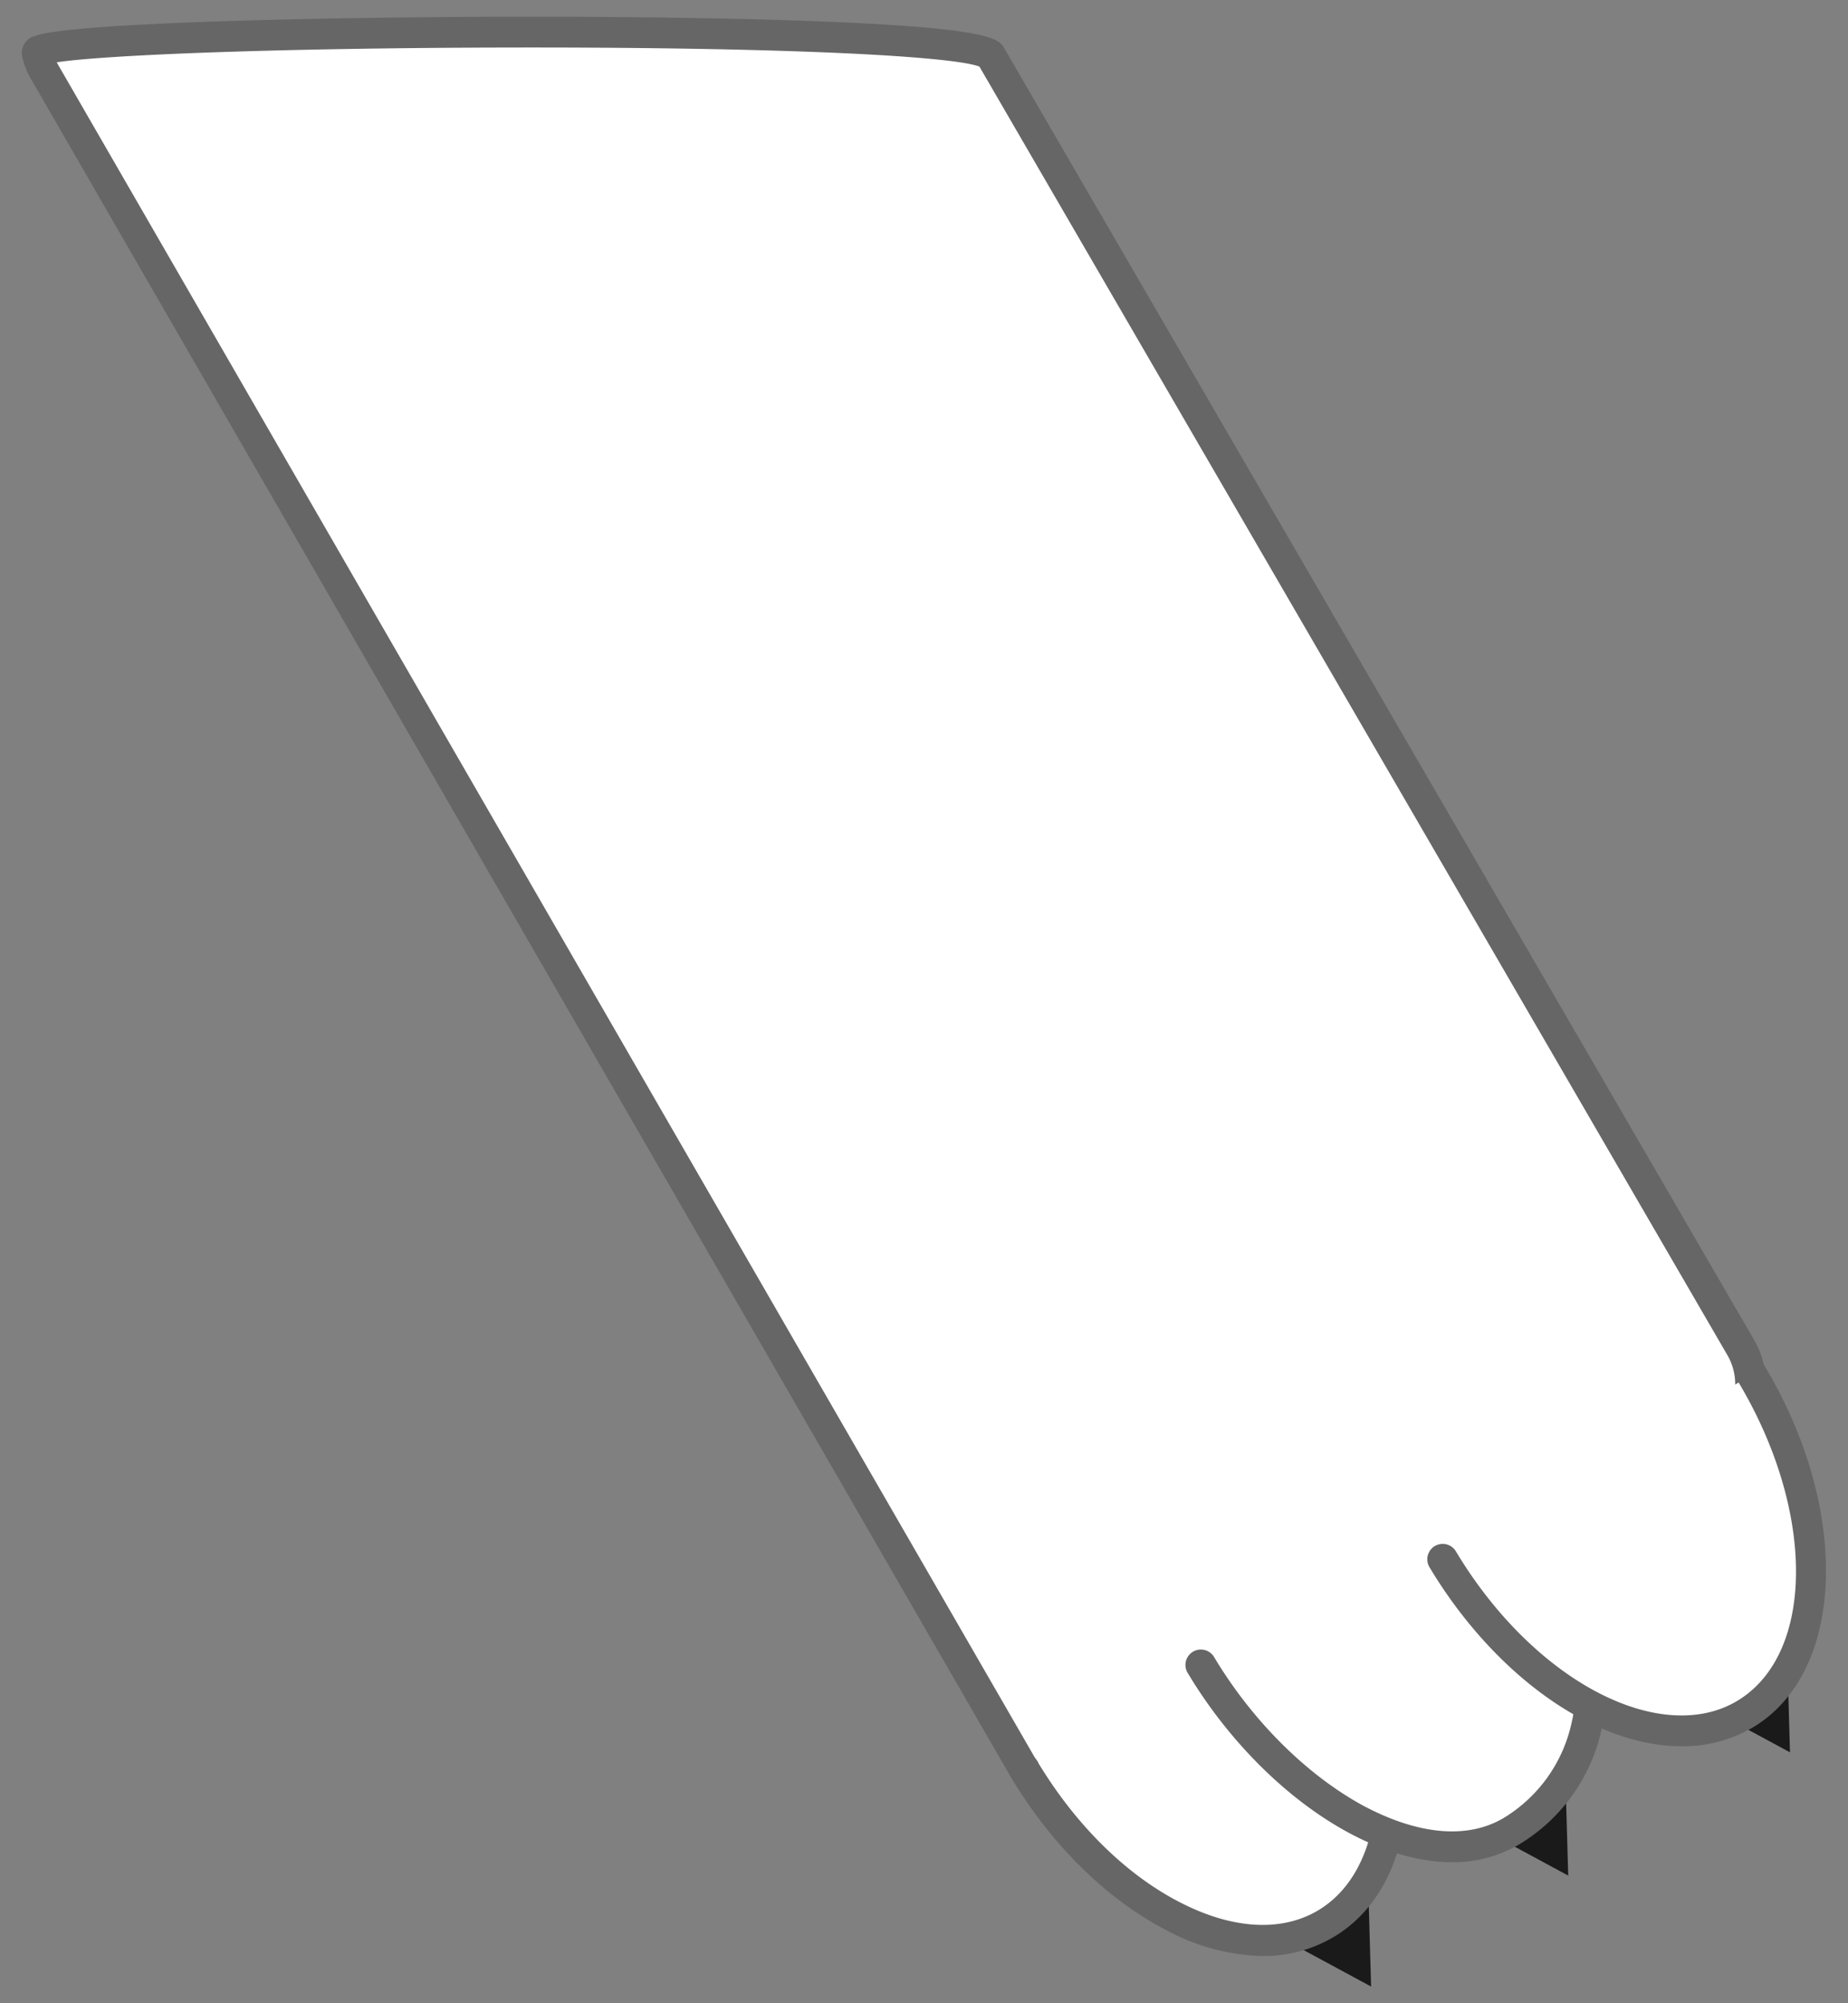 <svg id="Layer_1" data-name="Layer 1" xmlns="http://www.w3.org/2000/svg" width="300" height="325" viewBox="0 0 300 325"><rect x="0" y="0" width="300" height="325" fill="#808080" stroke="none"/><defs><style>.cls-1{fill:#1a1a1a;}.cls-2{fill:#fff;}.cls-3{fill:#666;}</style></defs><title>kattearm</title><polygon class="cls-1" points="222.58 322.29 206.15 313.42 222.05 303.62 222.58 322.29"/><polygon class="cls-1" points="254.58 304.29 238.15 295.42 254.05 285.62 254.58 304.29"/><polygon class="cls-1" points="290.58 284.29 274.14 275.42 290.05 265.62 290.58 284.29"/><path class="cls-2" d="M171.87,291.34a12,12,0,0,1-6.15-5.21L7.22,11.6A9.69,9.69,0,0,1,6,8.61c-.8-4,151.59-5.21,154.89.5L282.63,218.63a12,12,0,0,1,1.19,9.1"/><path class="cls-3" d="M171,293.68a14.56,14.56,0,0,1-7.44-6.3L5.05,12.85A12.45,12.45,0,0,1,3.58,9.1a2.83,2.83,0,0,1,2.1-3.26C11.79,3.54,57,2.71,86,2.71h.17c19.68,0,37.7.33,50.74.92,24.34,1.11,25.29,2.77,26.14,4.23l121.7,209.51a14.36,14.36,0,0,1,1.44,11l-4.83-1.3a9.42,9.42,0,0,0-.93-7.2L159,10.81c-3.9-1.57-28.9-3.17-75.79-3.1-38.38.06-66.34,1.22-74,2.4l.13.24,158.5,274.53a9.52,9.52,0,0,0,4.87,4.12ZM158.76,10.37h0Z"/><path class="cls-2" d="M228.92,259.11c8.55,14.29-1.13,27.48-3.9,38.79-1.53,6.24-4.76,11.25-9.69,14.19-13.85,8.29-35.82-2.95-49.08-25.11"/><path class="cls-3" d="M205,317.34a34.51,34.51,0,0,1-15.6-4.16c-9.68-5-18.68-13.81-25.33-24.92a2.5,2.5,0,0,1,4.29-2.57c6.18,10.32,14.46,18.5,23.32,23,8.48,4.34,16.41,4.77,22.34,1.22,4.17-2.5,7.12-6.87,8.54-12.64a78.55,78.55,0,0,1,3.06-9.1c3.41-8.91,6.92-18.13,1.13-27.81a2.5,2.5,0,0,1,4.29-2.57c7,11.77,2.9,22.6-.74,32.16a75.19,75.19,0,0,0-2.89,8.51c-1.74,7.1-5.48,12.54-10.82,15.74A22.28,22.28,0,0,1,205,317.34Z"/><path class="cls-2" d="M249.92,247.11c13.87,21.79,9.27,41.7-4.59,50s-37.14-4.82-50.41-27"/><path class="cls-3" d="M235.73,302.12c-5.24,0-11-1.64-17-4.9-9.87-5.37-19.33-14.79-25.93-25.82a2.5,2.5,0,0,1,4.29-2.57c6.16,10.29,14.92,19,24,24,9,4.86,17.1,5.62,23,2.12a24,24,0,0,0,11-15.28c2.21-9.35-.35-20.43-7.21-31.22a2.5,2.5,0,1,1,4.21-2.68c7.6,11.93,10.39,24.38,7.86,35a28.94,28.94,0,0,1-13.27,18.42A21,21,0,0,1,235.73,302.12Z"/><path class="cls-2" d="M284.4,223c13.26,22.16,12.79,46.85-1.07,55.13-7.58,4.54-17.6,3.22-27.29-2.53C248,270.8,240.25,263,234.25,253"/><path class="cls-3" d="M273,283.31c-5.74,0-12-1.88-18.28-5.6-8.64-5.14-16.68-13.47-22.66-23.45a2.5,2.5,0,1,1,4.29-2.57c5.56,9.29,13,17,20.93,21.72,9.24,5.49,18.26,6.41,24.73,2.54,12.65-7.57,12.74-30.76.21-51.7a2.5,2.5,0,0,1,4.29-2.57c13.94,23.31,13.08,49.58-1.93,58.56A22.34,22.34,0,0,1,273,283.31Z"/></svg>
